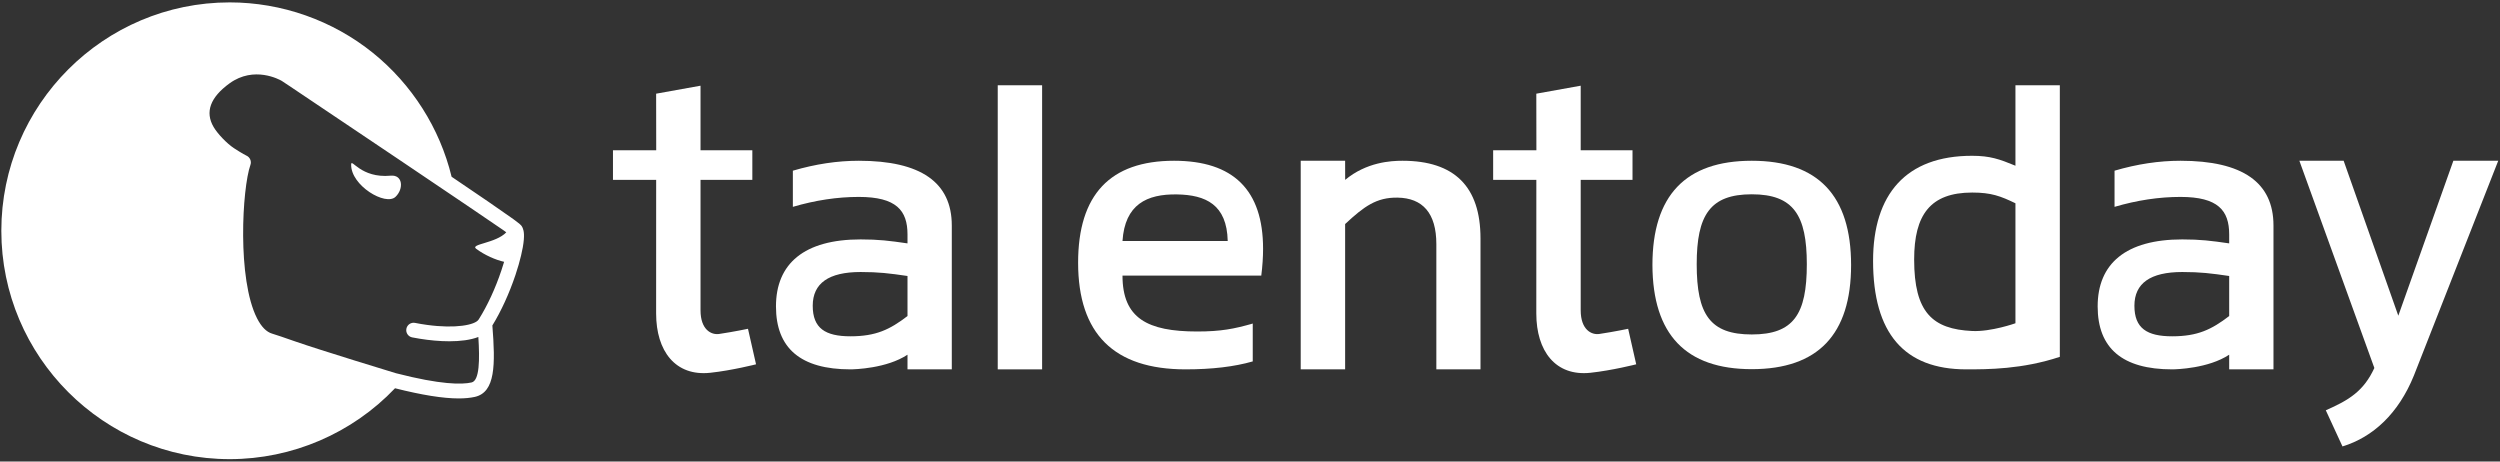 <?xml version="1.0" encoding="UTF-8" standalone="no"?>
<svg width="845px" height="156px" viewBox="0 0 845 156" version="1.1" xmlns="http://www.w3.org/2000/svg" xmlns:xlink="http://www.w3.org/1999/xlink">
    <rect x="0" y="0" width="845" height="156" fill="#333333" stroke="none"/>
    <!-- Generator: Sketch 3.6.1 (26313) - http://www.bohemiancoding.com/sketch -->
    <title>talentoday_white</title>
    <desc>Created with Sketch.</desc>
    <defs></defs>
    <g id="All" stroke="none" stroke-width="1" fill="none" fill-rule="evenodd">
        <g id="talentoday_white" fill="#FFFFFF">
            <g id="Talentoday-Logo">
                <path d="M777.186,54.336 L792.152,54.336 L810.627,106.712 L829.235,54.336 L844.403,54.336 L815.902,126.925 C810.708,139.727 802.142,147.718 791.758,150.897 L786.121,138.676 C794,135.228 798.951,132.166 802.532,124.377 L777.186,54.336" id="y"></path>
                <path d="M709.008,103.557 C709.008,89.098 718.543,80.921 737.614,80.921 C743.745,80.921 747.33,81.369 753.464,82.263 L753.464,79.224 C753.464,71.123 749.677,66.558 737.009,66.558 C729.757,66.558 722.326,67.678 714.716,69.915 L714.716,57.694 C722.326,55.456 729.757,54.336 737.009,54.336 C757.959,54.336 768.435,61.634 768.435,76.227 L768.435,124.843 L753.464,124.843 L753.464,119.889 C746.435,124.545 735.589,124.843 734.189,124.843 C717.401,124.843 709.008,117.749 709.008,103.557 L709.008,103.557 Z M737.614,91.94 C726.824,91.94 721.431,95.746 721.431,103.355 C721.431,110.966 725.683,113.671 734.189,113.671 C742.784,113.671 747.51,111.387 753.464,106.821 L753.464,93.283 C747.33,92.388 743.745,91.94 737.614,91.94 L737.614,91.94 Z" id="a"></path>
                <path d="M696.222,120.613 C683.485,124.843 671.818,124.843 664.593,124.843 C643.599,124.843 633.101,112.622 633.101,88.18 C633.101,65.618 644.248,52.658 666.541,52.658 C672.628,52.658 675.804,53.777 681.221,56.015 L681.221,28.82 L696.222,28.82 L696.222,120.613 L696.222,120.613 Z M681.221,68.707 C676.207,66.289 673.055,65.081 666.609,65.081 C652.417,65.081 646.985,72.624 646.985,87.71 C646.985,105.571 653.152,111.26 666.609,111.879 C673.048,112.175 681.221,109.26 681.221,109.26 L681.221,68.707 L681.221,68.707 Z" id="d"></path>
                <path d="M558.521,89.59 C558.521,66.088 569.712,54.336 592.096,54.336 C614.478,54.336 625.67,66.088 625.67,89.59 C625.67,113.048 614.478,124.776 592.096,124.776 C569.802,124.776 558.611,113.048 558.521,89.59 L558.521,89.59 Z M592.096,113.046 C606.197,113.046 610.706,106.288 610.706,89.321 C610.706,72.713 606.197,65.671 592.096,65.671 C577.995,65.671 573.485,72.713 573.485,89.321 C573.485,106.288 577.995,113.046 592.096,113.046 L592.096,113.046 Z" id="o"></path>
                <path d="M534.278,28.966 L534.278,50.796 L551.789,50.796 L551.789,60.796 L534.278,60.796 L534.278,104.899 C534.278,111.48 537.958,113.271 540.568,112.879 C545.76,112.099 550.318,111.129 550.318,111.129 L553.041,123.136 C553.041,123.136 544.902,125.212 537.562,125.999 C525.757,127.265 519.272,118.641 519.272,105.971 L519.284,60.796 L504.683,60.796 L504.683,50.796 L519.301,50.796 L519.274,31.665 L534.278,28.966" id="t"></path>
                <path d="M439.64,124.843 L439.64,54.336 L454.652,54.336 L454.665,60.796 C461.873,54.797 470.11,54.336 474.02,54.336 C491.612,54.336 500.409,63.089 500.409,80.592 L500.409,124.843 L485.485,124.843 L485.485,82.508 C485.485,72.033 480.86,66.913 472.34,66.796 C465.224,66.697 461.054,69.773 454.652,75.726 L454.652,124.843 L439.64,124.843" id="n"></path>
                <path d="M396.836,54.336 C416.891,54.336 426.919,64.253 426.919,84.084 C426.919,86.904 426.719,89.925 426.314,93.149 L379.402,93.149 C379.402,107.564 387.817,112.046 404.649,112.046 C412.662,112.046 417.205,111.151 423.428,109.359 L423.428,122.157 C417.205,123.948 409.639,124.843 400.73,124.843 C376.512,124.843 364.404,112.823 364.404,88.784 C364.404,65.819 375.215,54.336 396.836,54.336 L396.836,54.336 Z M379.402,81.462 L414.967,81.462 C414.698,69.107 407.487,65.87 397.819,65.712 C387.61,65.546 380.208,69.107 379.402,81.462 L379.402,81.462 Z" id="e"></path>
                <path d="M337.234,28.82 L352.234,28.82 L352.234,124.843 L337.234,124.843 L337.234,28.82 Z" id="l"></path>
                <path d="M262.279,103.557 C262.279,89.098 271.814,80.921 290.885,80.921 C297.017,80.921 300.601,81.369 306.735,82.263 L306.735,79.224 C306.735,71.123 302.948,66.558 290.28,66.558 C283.029,66.558 275.597,67.678 267.987,69.915 L267.987,57.694 C275.597,55.456 283.029,54.336 290.28,54.336 C311.231,54.336 321.706,61.634 321.706,76.227 L321.706,124.843 L306.735,124.843 L306.735,119.889 C299.706,124.545 288.86,124.843 287.46,124.843 C270.673,124.843 262.279,117.749 262.279,103.557 L262.279,103.557 Z M290.885,91.94 C280.096,91.94 274.702,95.746 274.702,103.355 C274.702,110.966 278.954,113.671 287.46,113.671 C296.055,113.671 300.781,111.387 306.735,106.821 L306.735,93.283 C300.601,92.388 297.017,91.94 290.885,91.94 L290.885,91.94 Z" id="a"></path>
                <path d="M236.778,28.966 L236.778,50.796 L254.289,50.796 L254.289,60.796 L236.778,60.796 L236.778,104.899 C236.778,111.48 240.458,113.271 243.069,112.879 C248.26,112.099 252.819,111.129 252.819,111.129 L255.541,123.136 C255.541,123.136 247.402,125.212 240.062,125.999 C228.257,127.265 221.772,118.641 221.772,105.971 L221.783,60.796 L207.183,60.796 L207.183,50.796 L221.801,50.796 L221.774,31.665 L236.778,28.966" id="t"></path>
                <path d="M176.69,77.12 C176.65,77.02 176.6,76.92 176.55,76.81 C176.42,76.54 176.26,76.32 176.11,76.15 C176.09,76.14 176.08,76.13 176.07,76.11 C175.85,75.86 175.5,75.53 173.91,74.37 C173.86,74.34 173.81,74.3 173.76,74.26 C173.7,74.21 173.64,74.17 173.58,74.12 C173.34,73.95 173.07,73.76 172.79,73.56 C169.18,70.98 162.22,66.2 152.64,59.74 C148.67,43.37 139.26,28.54 126.07,17.89 C112.42,6.88 95.22,0.81 77.64,0.81 C35.08,0.81 0.45,35.44 0.45,78 C0.45,120.56 35.08,155.19 77.64,155.19 C98.74,155.19 119.01,146.48 133.52,131.23 C142.63,133.53 149.76,134.67 155.07,134.67 C157.15,134.67 158.95,134.49 160.49,134.15 C167.5,132.58 167.45,123.19 166.42,110.01 C169.38,105.19 172.14,99.16 174.23,92.93 C174.61,91.79 174.98,90.62 175.31,89.46 C175.92,87.32 176.39,85.36 176.7,83.62 C177.42,79.56 177.05,77.99 176.69,77.12 L176.69,77.12 Z M160.98,84.12 C163.82,86.23 167.55,87.87 170.39,88.49 C170.11,89.44 169.8,90.4 169.49,91.34 C167.46,97.43 164.75,103.29 161.87,107.86 C161.82,107.92 161.79,107.98 161.75,108.04 C161.75,108.05 161.74,108.05 161.73,108.06 C160.58,109.81 154.08,111.16 144.29,109.81 C143.01,109.64 141.68,109.41 140.29,109.14 C138.94,108.87 137.62,109.75 137.36,111.11 C137.09,112.46 137.97,113.78 139.33,114.04 C140.16,114.2 141.01,114.36 141.87,114.49 C145.14,115.02 148.6,115.35 151.87,115.35 C155.56,115.35 159.02,114.93 161.68,113.9 C162.17,121.59 162.1,128.66 159.39,129.27 C156.11,130.01 149.01,130.06 133.8,126.14 C133.8,126.15 108.18,118.34 99.68,115.37 C96.08,114.12 93.49,113.21 91.99,112.77 C90.06,112.21 88.35,110.47 86.89,107.61 C80.12,94.36 81.85,63.64 84.65,55.72 C85.08,54.51 84.5,53.16 83.33,52.62 C83.31,52.61 81.99,51.99 79.07,50.08 C76.7,48.52 73.55,45.24 72.19,42.91 C69.24,37.86 71.06,32.91 77.59,28.17 C85.89,22.16 94.49,26.91 95.2,27.32 C95.41,27.46 96.18,27.97 97.43,28.8 C97.45,28.81 97.48,28.83 97.5,28.84 C104.86,33.72 166.34,75.09 169.87,77.62 C170.11,77.79 170.33,77.95 170.58,78.12 C170.64,78.18 170.71,78.23 170.79,78.28 C170.82,78.3 170.89,78.36 170.92,78.38 C170.99,78.43 171.06,78.48 171.12,78.53 C167.53,82.29 158.71,82.45 160.98,84.12 Z M133.68,66.53 C130.35,69.71 118.57,62.73 118.69,55.6 C118.72,53.28 121.86,60.33 132.05,59.38 C136.2,58.99 136.5,63.86 133.68,66.53 Z" id="Head"></path>
            </g>
        </g>
    </g>
</svg>